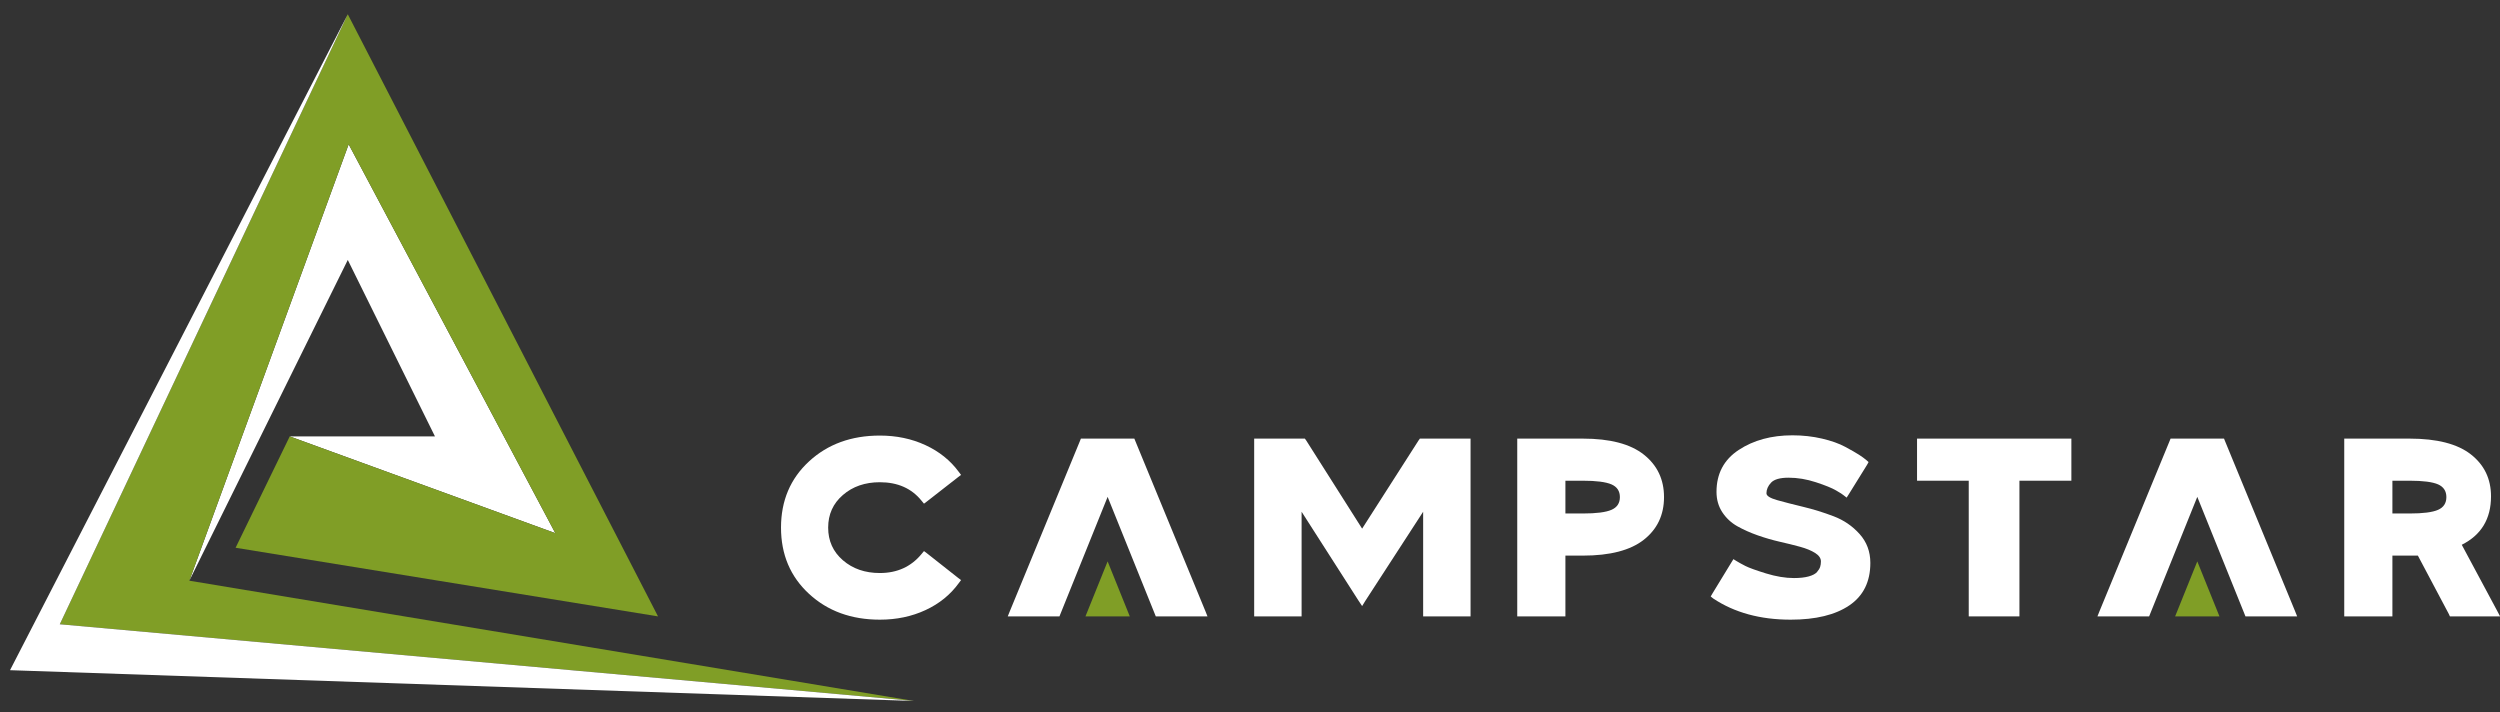 <svg width="158" height="45" viewBox="0 0 158 45" fill="none" xmlns="http://www.w3.org/2000/svg">
<rect x="0" y="0" width="158" height="45" fill="#333333" stroke="none"/>
<path d="M22.035 9.119L11.966 36.7C15.304 29.943 18.642 23.185 21.98 16.428C23.817 20.146 25.653 23.863 27.49 27.581H18.311L35.096 33.696L22.035 9.119H22.035Z" fill="white"/>
<path fill-rule="evenodd" clip-rule="evenodd" d="M22.035 9.119L35.096 33.696L18.311 27.581C17.171 29.927 16.03 32.273 14.89 34.618C23.789 36.065 32.689 37.511 41.587 38.956C35.052 26.271 28.516 13.586 21.98 0.901L3.778 39.454L57.763 44.302C42.497 41.768 27.232 39.234 11.966 36.7L22.035 9.119L22.035 9.119Z" fill="#809E26"/>
<path d="M21.98 0.901C14.864 14.719 7.749 28.538 0.633 42.356C19.676 43.004 38.719 43.653 57.763 44.302L3.778 39.454L21.98 0.901V0.901Z" fill="white"/>
<path d="M137.18 27.72H137.355H140.383H140.559L140.622 27.879L145.053 38.637L145.18 38.956H144.83H142.088H141.913L141.85 38.797L138.869 31.401L135.889 38.797L135.825 38.956H135.65H132.908H132.558L132.685 38.637L137.116 27.879L137.18 27.72Z" fill="white"/>
<path d="M152.284 30.381H151.2V32.453H152.284C153.134 32.453 153.734 32.376 154.085 32.222C154.435 32.068 154.611 31.8 154.611 31.417C154.611 31.035 154.435 30.767 154.085 30.612C153.734 30.459 153.134 30.381 152.284 30.381ZM148.156 27.72H148.395H150.929H152.284C154.016 27.72 155.307 28.052 156.157 28.716C157.007 29.38 157.432 30.265 157.432 31.369C157.432 32.793 156.816 33.813 155.583 34.43L157.83 38.621L158.006 38.956H157.623H155.009H154.834L154.77 38.813L152.81 35.115H152.284H151.2V38.717V38.956H150.929H148.395H148.156V38.717V27.959V27.72Z" fill="white"/>
<path d="M121.157 27.72H121.396H130.672H130.911V27.959V30.142V30.381H130.672H127.628V38.717V38.956H127.373H124.679H124.424V38.717V30.381H121.396H121.157V30.142V27.959V27.72Z" fill="white"/>
<path d="M111.64 31.178C111.64 31.338 111.865 31.481 112.317 31.609C112.768 31.736 113.316 31.877 113.958 32.031C114.601 32.185 115.244 32.384 115.887 32.629C116.53 32.873 117.077 33.248 117.528 33.752C117.98 34.257 118.206 34.865 118.206 35.577C118.206 36.767 117.762 37.662 116.875 38.263C115.988 38.863 114.753 39.163 113.169 39.163C111.246 39.163 109.615 38.717 108.276 37.825L108.117 37.697L108.228 37.506L109.424 35.545L109.552 35.338L109.759 35.466C109.897 35.551 110.08 35.652 110.309 35.769C110.537 35.885 110.97 36.042 111.607 36.239C112.245 36.435 112.835 36.533 113.376 36.533C113.748 36.533 114.059 36.499 114.309 36.43C114.559 36.361 114.734 36.268 114.835 36.151C114.936 36.034 115.002 35.925 115.034 35.824C115.066 35.724 115.082 35.609 115.082 35.482C115.082 35.28 114.96 35.102 114.715 34.947C114.471 34.794 114.155 34.663 113.767 34.557C113.379 34.451 112.952 34.345 112.484 34.239C112.017 34.132 111.549 33.997 111.082 33.832C110.614 33.667 110.186 33.476 109.798 33.258C109.411 33.04 109.095 32.746 108.85 32.374C108.605 32.002 108.483 31.571 108.483 31.083C108.483 29.935 108.951 29.053 109.886 28.437C110.821 27.821 111.953 27.512 113.281 27.512C113.94 27.512 114.564 27.582 115.154 27.72C115.743 27.858 116.235 28.033 116.628 28.246C117.021 28.458 117.308 28.623 117.489 28.74C117.669 28.856 117.823 28.968 117.951 29.075L117.967 29.09L118.094 29.202L117.998 29.377L116.851 31.226L116.708 31.449L116.501 31.29C116.458 31.247 116.304 31.149 116.038 30.995C115.773 30.841 115.347 30.668 114.763 30.477C114.179 30.286 113.605 30.19 113.042 30.19C112.5 30.19 112.131 30.294 111.934 30.501C111.738 30.708 111.639 30.934 111.639 31.178H111.64Z" fill="white"/>
<path d="M100.034 30.381H98.934V32.453H100.034C100.884 32.453 101.487 32.376 101.843 32.222C102.199 32.068 102.377 31.8 102.377 31.417C102.377 31.035 102.199 30.767 101.843 30.612C101.487 30.459 100.884 30.381 100.034 30.381ZM95.89 27.72H96.129H98.679H100.034C101.755 27.72 103.041 28.057 103.891 28.732C104.741 29.406 105.166 30.302 105.166 31.417C105.166 32.544 104.741 33.441 103.891 34.111C103.041 34.78 101.755 35.115 100.034 35.115H98.934V38.717V38.956H98.679H96.129H95.89V38.717V27.959V27.72Z" fill="white"/>
<path d="M79.264 27.72H79.503H82.34H82.468L82.548 27.831L86.086 33.41L89.656 27.831L89.736 27.72H89.863H92.7H92.939V27.959V38.717V38.956H92.7H90.182H89.943V38.717V32.342L86.293 37.968L86.086 38.303L85.863 37.968L82.261 32.342V38.717V38.956H82.022H79.503H79.264V38.717V27.959V27.72Z" fill="white"/>
<path d="M68.312 27.72H68.488H71.516H71.691L71.755 27.879L76.186 38.637L76.313 38.956H75.963H73.221H73.046L72.982 38.797L70.002 31.401L67.021 38.797L66.958 38.956H66.782H64.041H63.69L63.818 38.637L68.249 27.879L68.312 27.72Z" fill="white"/>
<path d="M51.129 37.53C49.949 36.441 49.36 35.046 49.36 33.346C49.36 31.646 49.949 30.251 51.129 29.162C52.308 28.073 53.801 27.528 55.608 27.528C56.659 27.528 57.621 27.73 58.492 28.134C59.364 28.538 60.065 29.101 60.596 29.824L60.739 30.015L60.548 30.158L58.588 31.688L58.396 31.832L58.237 31.64C57.61 30.865 56.734 30.477 55.608 30.477C54.672 30.477 53.894 30.745 53.273 31.282C52.651 31.819 52.34 32.506 52.34 33.346C52.34 34.185 52.651 34.873 53.273 35.41C53.894 35.947 54.672 36.215 55.608 36.215C56.702 36.215 57.578 35.816 58.237 35.019L58.396 34.828L58.588 34.972L60.548 36.518L60.739 36.661L60.596 36.852C60.065 37.585 59.364 38.154 58.492 38.558C57.621 38.962 56.659 39.163 55.608 39.163C53.801 39.163 52.308 38.619 51.129 37.53V37.53Z" fill="white"/>
<path fill-rule="evenodd" clip-rule="evenodd" d="M68.601 38.956L70.002 35.48L71.403 38.956H68.601Z" fill="#809E26"/>
<path fill-rule="evenodd" clip-rule="evenodd" d="M137.468 38.956L138.869 35.48L140.27 38.956H137.468Z" fill="#809E26"/>
</svg>
